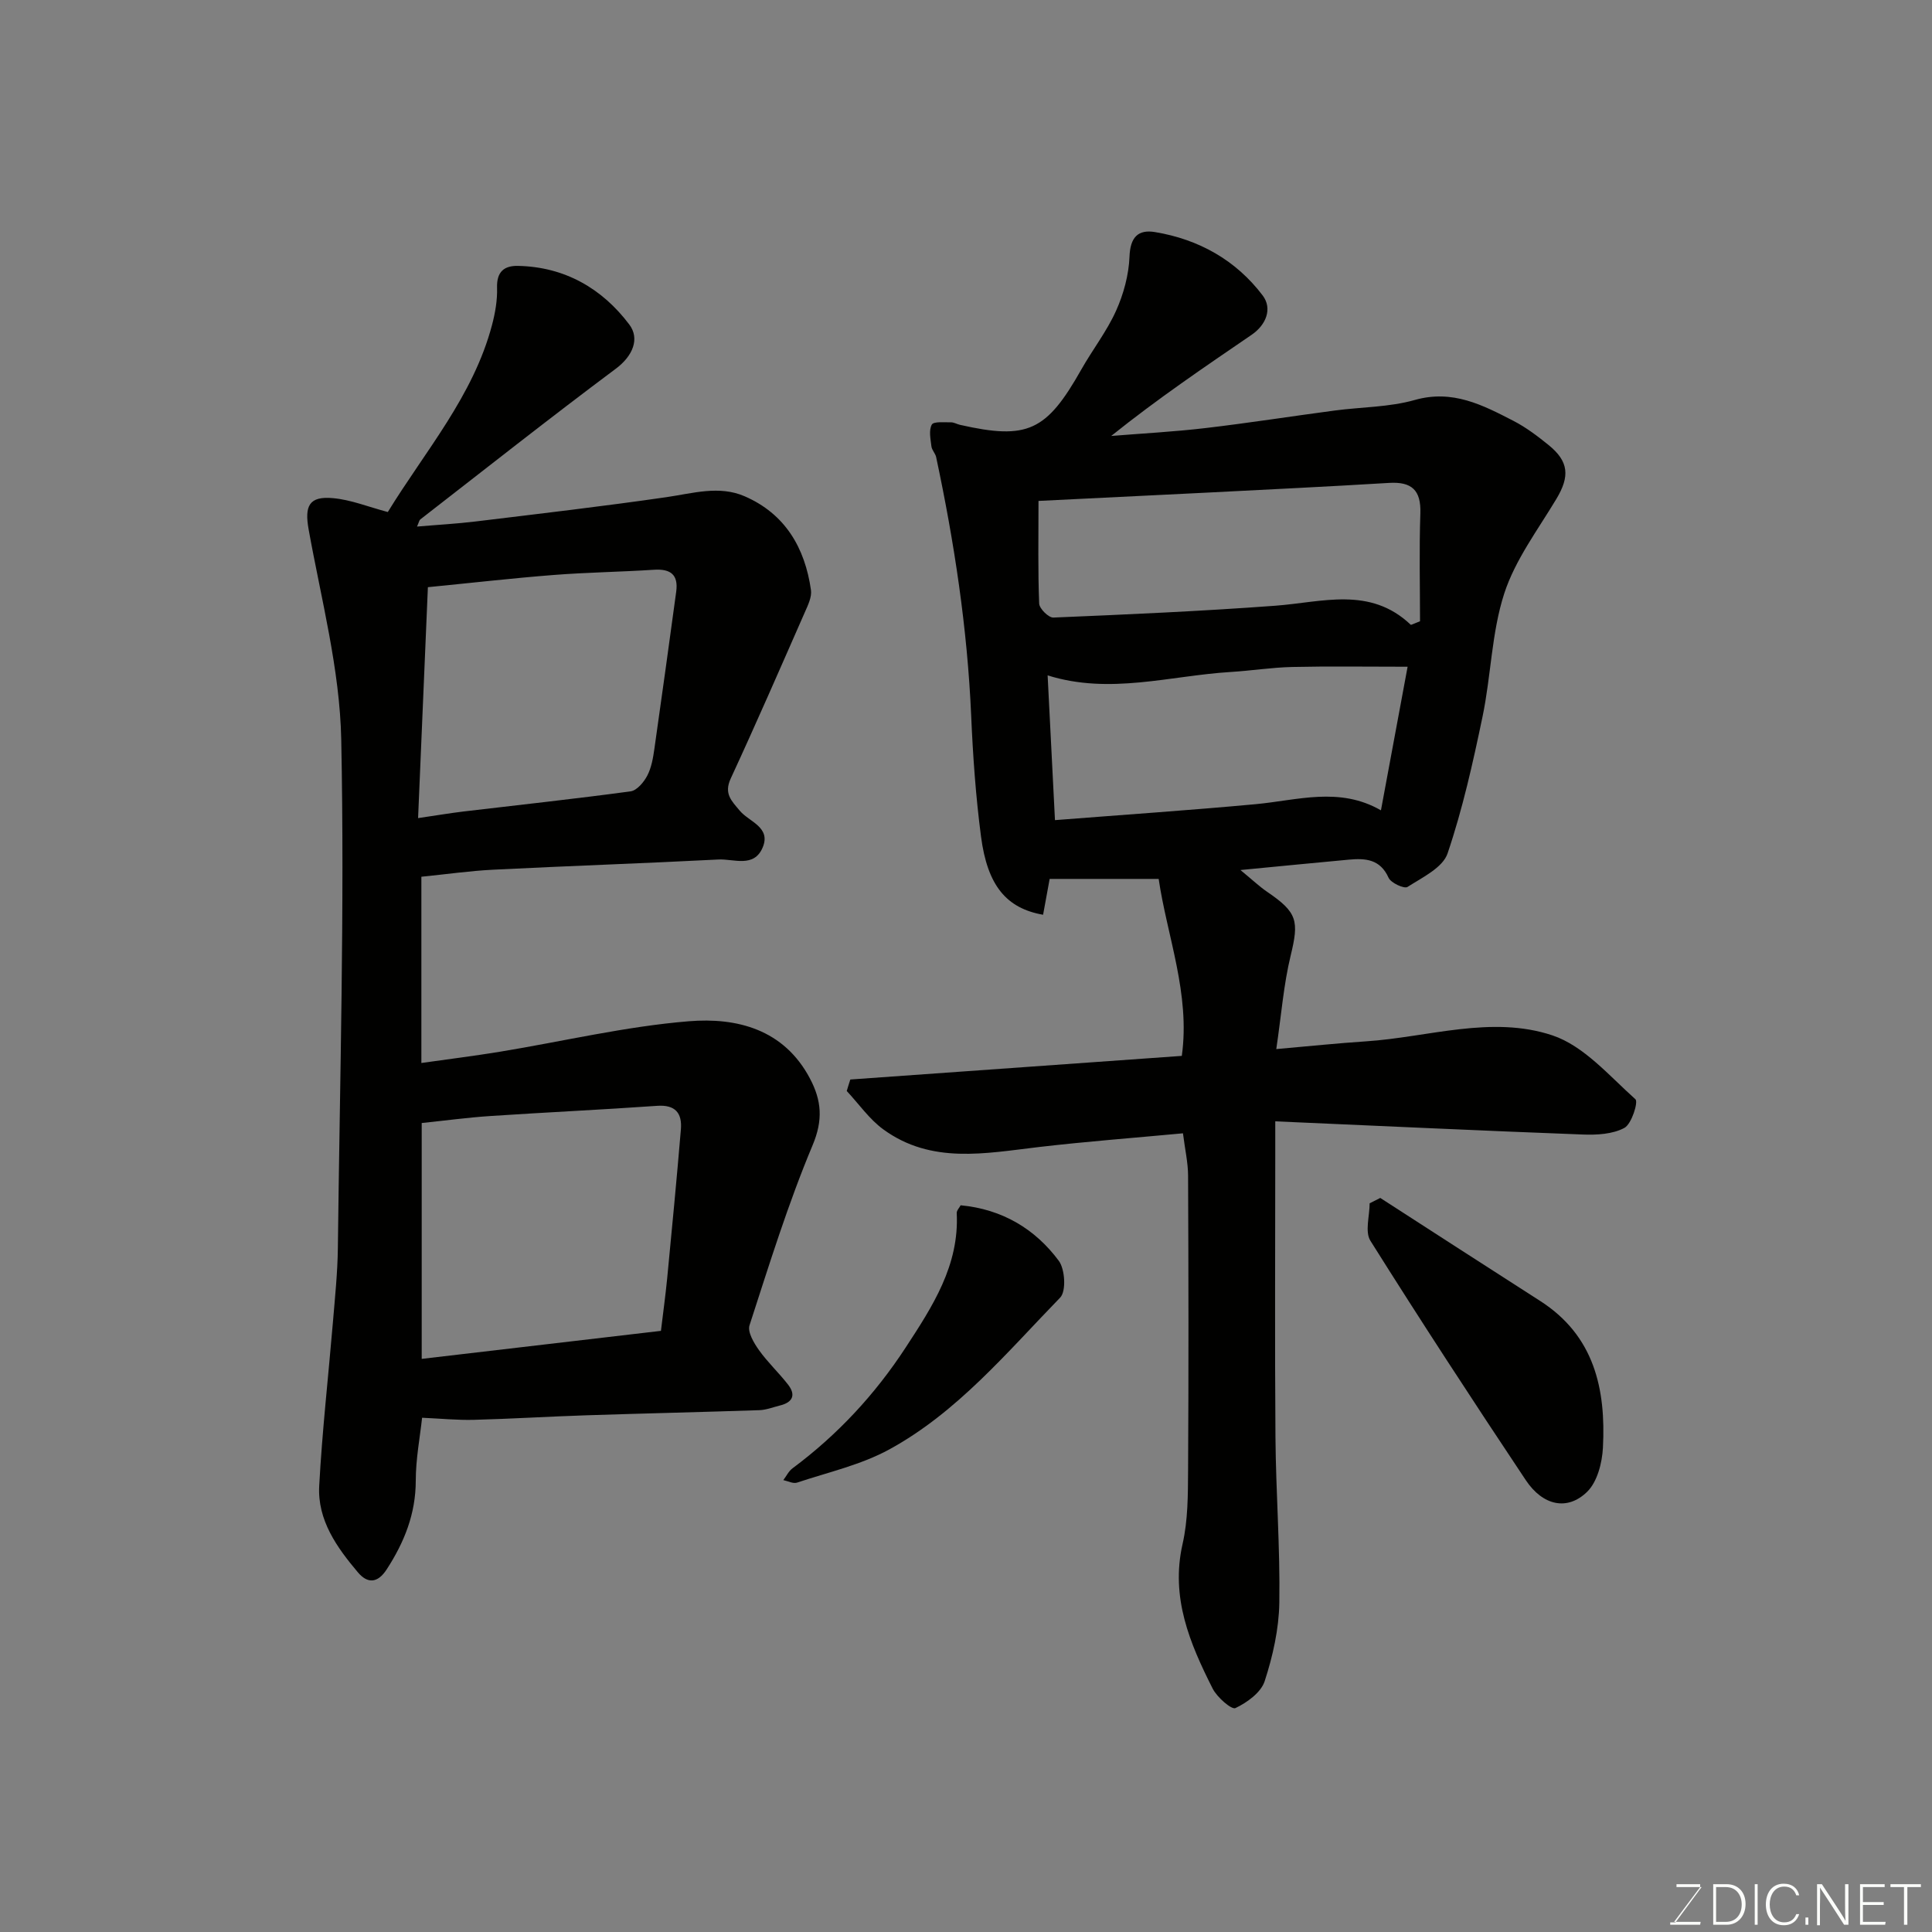 <svg enable-background="new 0 0 400 400" viewBox="0 0 400 400" xmlns="http://www.w3.org/2000/svg"><rect x="0" y="0" width="400" height="400" fill="#808080" stroke="none"/><path d="m176.05 223.5c22.73-1.62 45.46-3.24 68.63-4.89 1.79-12.8-3.07-24.87-4.79-36.64-7.78 0-15.12 0-22.57 0-.37 1.99-.87 4.71-1.36 7.42-7.55-1.32-11.52-5.99-12.85-16.19-1.09-8.3-1.68-16.69-2.04-25.07-.79-18.06-3.49-35.84-7.25-53.49-.17-.78-.89-1.46-.98-2.23-.18-1.52-.57-3.33.08-4.5.39-.69 2.58-.45 3.97-.47.62-.01 1.24.38 1.87.52 13.98 3.16 17.89 1.33 25.11-11.45 2.32-4.11 5.28-7.9 7.2-12.17 1.56-3.47 2.63-7.42 2.78-11.2.15-4 1.75-5.68 5.29-5.09 9.05 1.5 16.75 5.81 22.28 13.12 2.06 2.72.72 6.1-2.29 8.15-9.7 6.63-19.43 13.21-29.07 20.94 6.53-.53 13.08-.87 19.58-1.64 8.93-1.05 17.82-2.45 26.74-3.63 5.52-.73 11.25-.68 16.54-2.18 7.84-2.22 14.08 1.06 20.45 4.34 2.59 1.34 4.98 3.15 7.26 5 4.2 3.41 4.4 6.48 1.6 11.15-3.84 6.4-8.53 12.61-10.79 19.57-2.64 8.14-2.73 17.06-4.5 25.52-1.99 9.54-4.12 19.11-7.24 28.31-1 2.95-5.23 4.97-8.29 6.93-.68.44-3.44-.83-3.92-1.9-1.74-3.87-4.8-4.06-8.21-3.75-7 .64-13.99 1.34-22.46 2.15 2.52 2.07 3.95 3.44 5.57 4.54 6.24 4.25 6.57 5.99 4.83 13.17-1.46 5.98-1.92 12.21-2.98 19.36 6.95-.61 12.75-1.22 18.57-1.6 12.89-.85 26-5.44 38.59-1.24 6.52 2.17 11.78 8.39 17.2 13.23.62.56-.79 5.12-2.29 5.93-2.43 1.31-5.72 1.48-8.61 1.37-20.99-.79-41.98-1.78-63.67-2.73v6.41c0 19.66-.11 39.32.04 58.98.09 11.43.98 22.87.8 34.29-.09 5.44-1.34 11.02-3.03 16.22-.76 2.35-3.64 4.44-6.06 5.58-.8.38-3.81-2.24-4.72-4.05-4.73-9.37-8.74-18.86-6.22-29.93 1.12-4.92 1.11-10.17 1.14-15.27.12-20.33.09-40.66 0-60.98-.01-2.71-.64-5.42-1.06-8.77-10.26.96-20.07 1.7-29.83 2.84-11.06 1.3-22.24 3.6-32.19-3.64-2.92-2.12-5.08-5.28-7.59-7.96.22-.77.48-1.57.74-2.38zm38.96-119.79c0 7.77-.13 14.52.14 21.25.04 1.05 1.95 2.94 2.94 2.9 15.32-.64 30.65-1.32 45.94-2.45 9.7-.72 19.61-4.08 28.04 3.93.09.09.53-.18 1.93-.72 0-7.18-.19-14.77.07-22.34.16-4.82-1.8-6.58-6.48-6.3-12.68.77-25.38 1.38-38.07 2.03-11.67.58-23.33 1.14-34.51 1.7zm76.42 34.33c-8.75 0-16.33-.12-23.9.05-4.27.1-8.52.78-12.79 1.04-12.52.77-24.97 4.74-37.84.7.49 9.68.97 19.22 1.52 29.97 13.99-1.1 27.77-2.03 41.51-3.3 8.68-.8 17.36-3.69 25.98 1.27 1.9-10.3 3.74-20.19 5.52-29.73z" fill="#010100"/><path d="m80.29 106.01c7.78-12.68 17.7-24.03 21.58-38.73.66-2.5 1.12-5.15 1.04-7.71-.1-3.29 1.45-4.58 4.33-4.52 9.68.19 17.43 4.68 23.05 12.14 2.18 2.89.8 6.48-2.82 9.17-13.64 10.18-27 20.74-40.45 31.18-.22.17-.27.56-.68 1.48 4.28-.37 8.24-.58 12.17-1.06 13.17-1.6 26.35-3.13 39.48-5.03 5.44-.79 10.89-2.47 16.16-.19 8.39 3.63 12.5 10.65 13.75 19.41.21 1.46-.63 3.17-1.28 4.64-5.05 11.49-10.06 23-15.33 34.39-1.45 3.14.14 4.6 1.9 6.7 1.91 2.27 6.49 3.38 4.71 7.59-1.81 4.27-5.98 2.32-9.15 2.48-15.53.8-31.07 1.33-46.6 2.11-4.9.24-9.77.95-14.91 1.46v38.56c5.49-.78 10.89-1.45 16.26-2.33 13.04-2.14 25.99-5.24 39.11-6.31 9.92-.81 19.69 1.63 25.09 11.87 2.4 4.55 2.74 8.57.53 13.82-5.08 12.12-8.99 24.74-13.05 37.26-.45 1.38.9 3.65 1.95 5.13 1.8 2.53 4.12 4.69 6.03 7.15 1.67 2.15.95 3.68-1.67 4.32-1.42.35-2.83.92-4.26.97-11.93.4-23.87.67-35.8 1.06-7.77.25-15.53.74-23.31.94-3.42.09-6.86-.26-10.73-.43-.44 4.05-1.31 8.54-1.31 13.04-.01 6.86-2.37 12.72-6.01 18.34-1.92 2.97-4.01 2.94-5.96.64-4.37-5.17-8.41-10.83-8.02-17.93.61-11.32 1.89-22.61 2.84-33.91.42-5.09.96-10.2 1.02-15.3.41-35.1 1.41-70.21.7-105.29-.29-14.54-4.15-29.04-6.75-43.5-.87-4.84.05-6.96 5.08-6.48 3.67.33 7.22 1.78 11.31 2.87zm56.55 169.53c.44-3.71.94-7.27 1.29-10.85.99-10.28 1.98-20.56 2.84-30.85.28-3.34-1.11-5.16-4.92-4.89-11.5.81-23.02 1.34-34.53 2.11-4.71.31-9.4.95-14.21 1.45v48.83c16.58-1.94 32.81-3.84 49.53-5.8zm-50.28-106.16c3.94-.58 6.67-1.04 9.41-1.37 11.53-1.37 23.08-2.61 34.59-4.17 1.3-.18 2.74-1.89 3.45-3.25.87-1.67 1.21-3.69 1.48-5.6 1.55-10.82 3.03-21.65 4.51-32.48.48-3.52-1.15-4.77-4.59-4.55-6.91.45-13.85.54-20.75 1.08-8.48.66-16.93 1.63-26.07 2.53-.67 15.61-1.33 31.23-2.03 47.81z" fill="#010100"/><path d="m285.77 248.02c11.03 7.11 22.04 14.25 33.09 21.32 11.23 7.19 13.64 18.24 13.01 30.37-.16 3.15-1.16 7.07-3.25 9.13-4.07 4-9.17 2.94-12.73-2.4-10.92-16.38-21.69-32.88-32.16-49.55-1.18-1.88-.16-5.14-.16-7.76.72-.36 1.46-.74 2.2-1.11z" fill="#010100"/><path d="m198.89 249.54c8.61.82 15.39 4.87 20.31 11.48 1.31 1.75 1.57 6.32.3 7.63-11.01 11.32-21.26 23.71-35.35 31.42-5.88 3.22-12.69 4.74-19.13 6.89-.8.27-1.89-.32-2.84-.52.63-.82 1.1-1.85 1.9-2.44 9.32-6.93 17.09-15.3 23.43-25.01 5.55-8.5 11.12-17 10.57-27.84-.03-.52.55-1.1.81-1.61z" fill="#010100"/><g fill="#fbfcfa"><path d="m346.9 398 5.4-7.3h-5.2v-.6h4.9v.6l-5.4 7.2h5.5l-.1.6h-6.2v-.5z"/><path d="m354.7 390.1h2.8c2.3 0 3.9 1.6 3.9 4.1s-1.6 4.3-3.9 4.3h-2.8zm.6 7.8h2c2.2 0 3.3-1.6 3.3-3.6 0-1.8-1-3.6-3.3-3.6h-2z"/><path d="m363.9 390.1v8.4h-.6v-8.4z"/><path d="m372.5 396.3c-.4 1.3-1.4 2.3-3.2 2.3-2.4 0-3.7-1.9-3.7-4.3 0-2.3 1.2-4.3 3.7-4.3 1.8 0 2.9 1 3.2 2.4h-.6c-.4-1.1-1.1-1.8-2.5-1.8-2.1 0-3 1.9-3 3.7s.9 3.7 3 3.7c1.4 0 2.1-.7 2.5-1.7z"/><path d="m373.8 398.5v-1.5h.6v1.5z"/><path d="m376.2 398.5v-8.4h1c1.3 2 4.4 6.6 4.9 7.6-.1-1.2-.1-2.4-.1-3.8v-3.8h.7v8.4h-.9c-1.2-1.9-4.4-6.8-5-7.7.1 1.1 0 2.3 0 3.9v3.9h-.6z"/><path d="m390 394.4h-4.3v3.5h4.7l-.1.6h-5.2v-8.4h5.1v.6h-4.5v3.1h4.3z"/><path d="m394.2 390.7h-2.8v-.6h6.3v.6h-2.8v7.8h-.7z"/></g></svg>